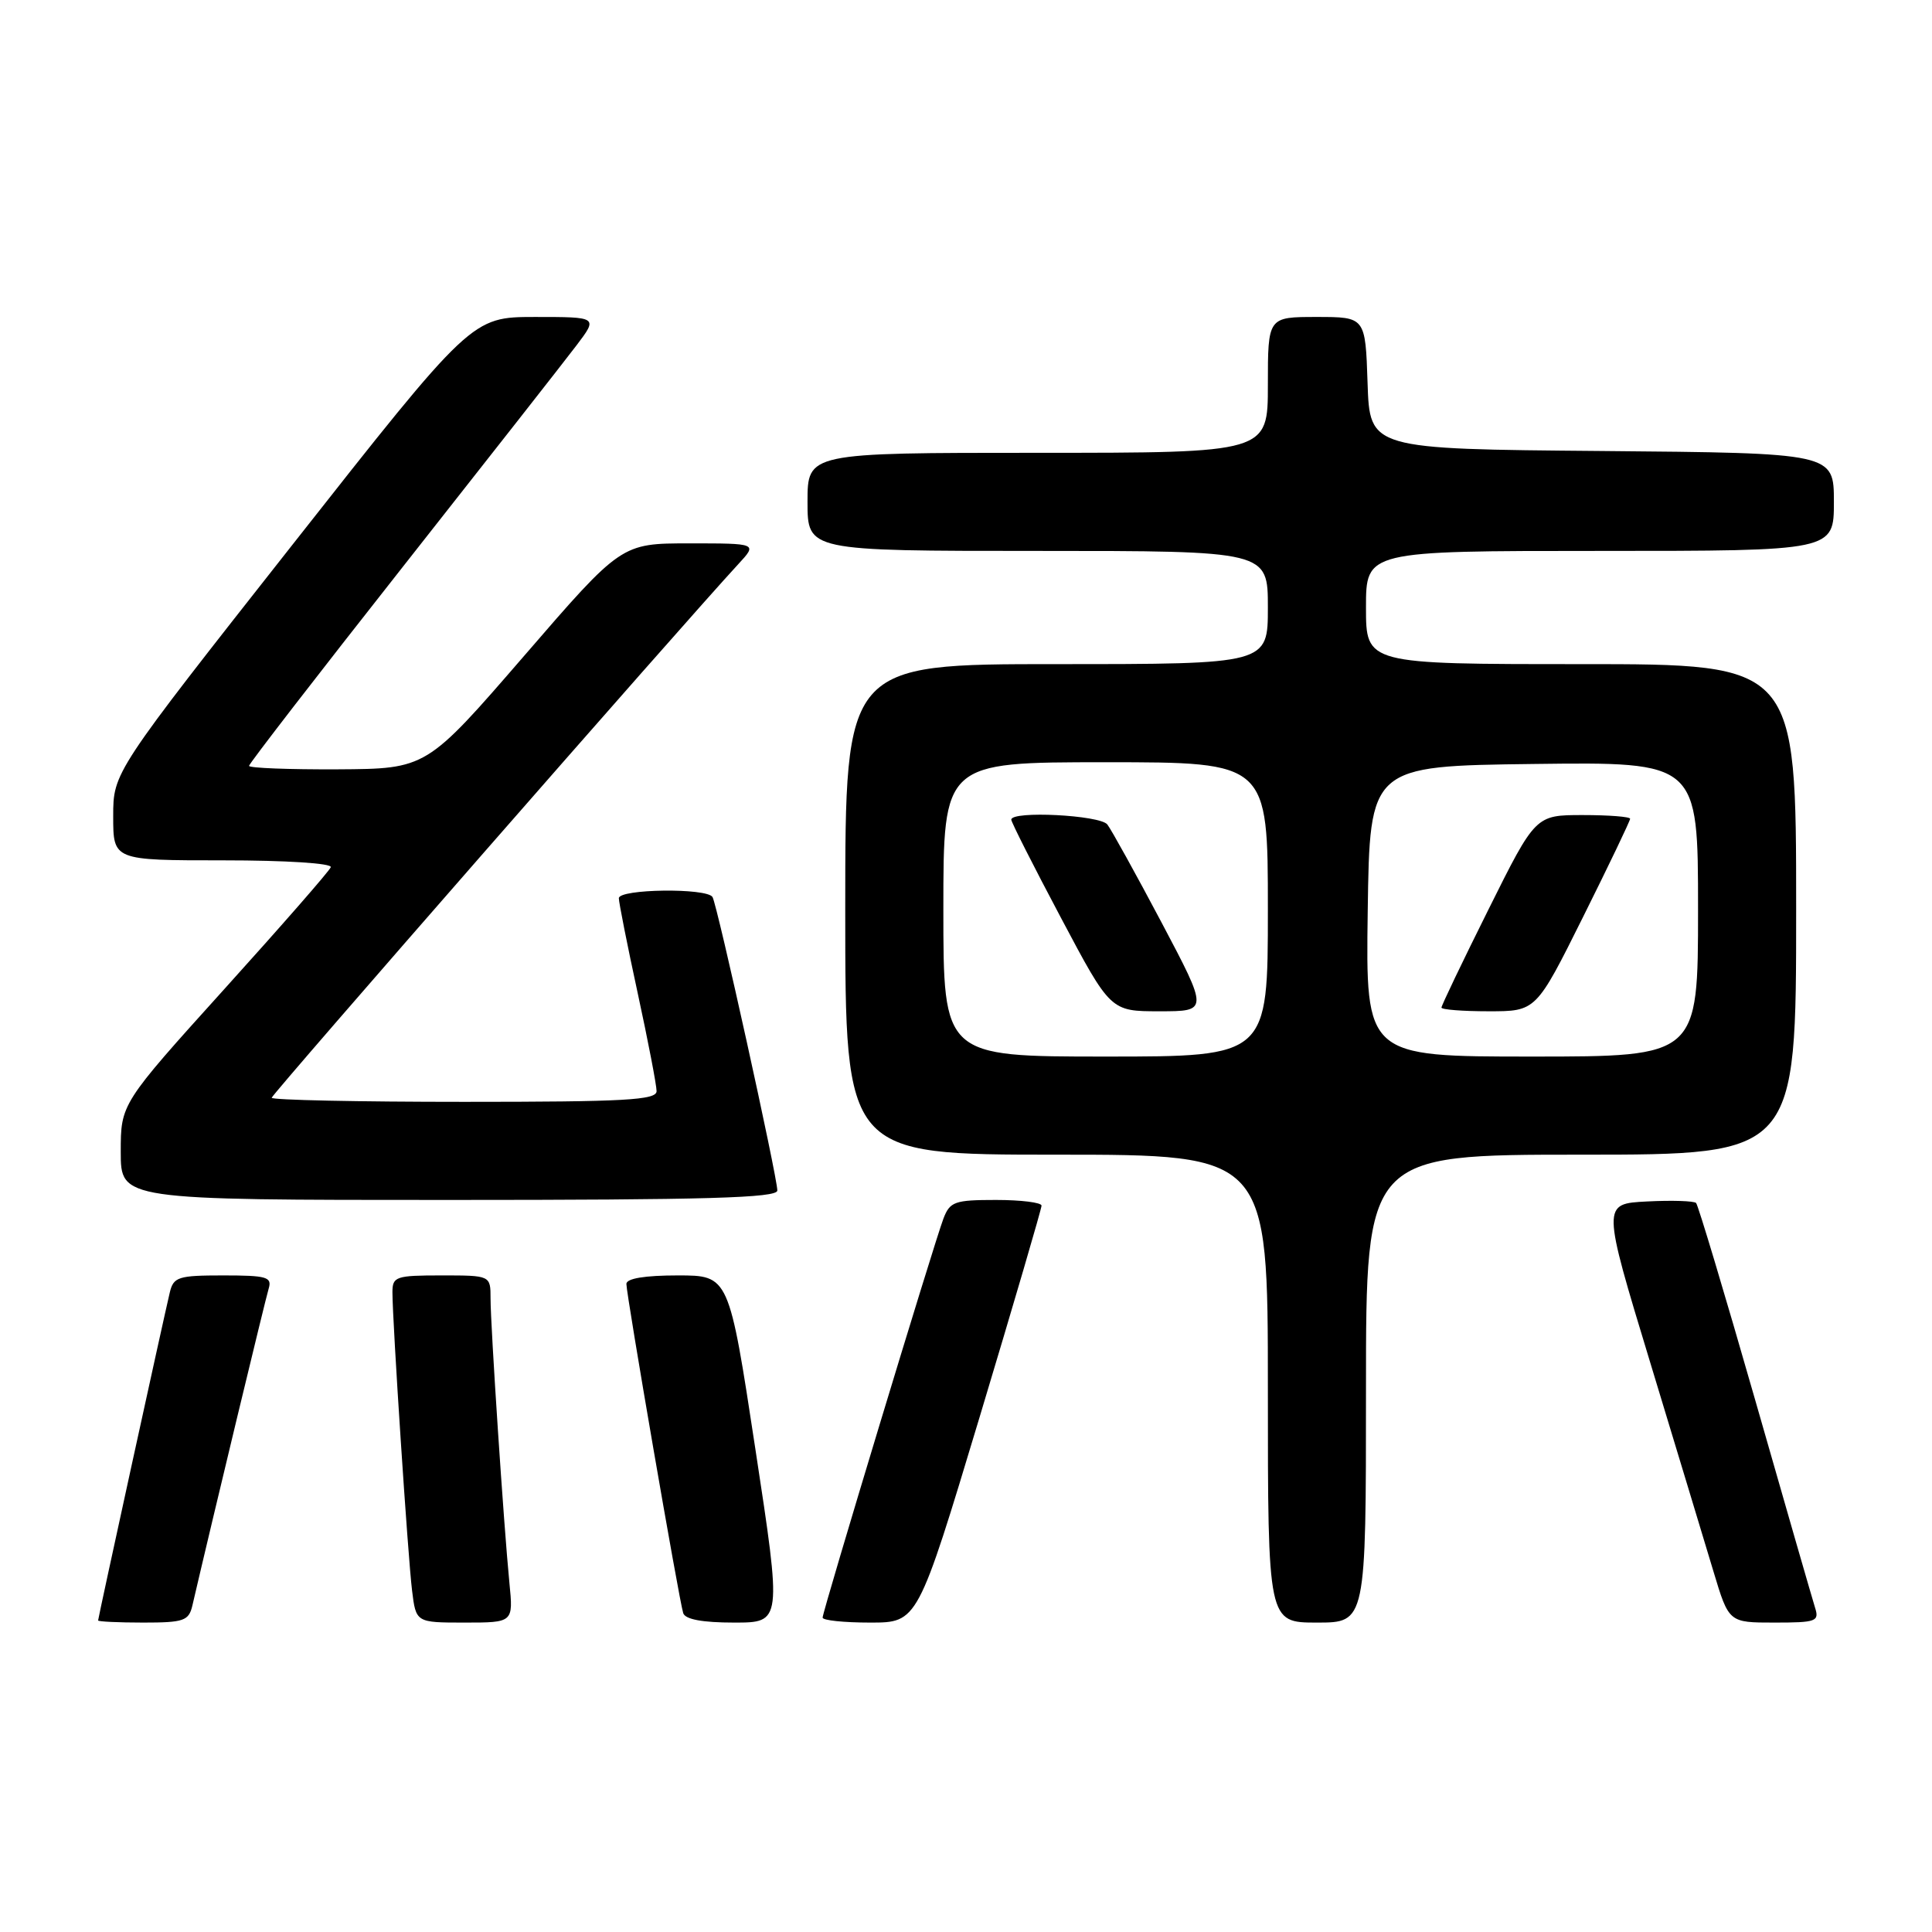 <?xml version="1.0" encoding="UTF-8" standalone="no"?>
<!DOCTYPE svg PUBLIC "-//W3C//DTD SVG 1.1//EN" "http://www.w3.org/Graphics/SVG/1.1/DTD/svg11.dtd" >
<svg xmlns="http://www.w3.org/2000/svg" xmlns:xlink="http://www.w3.org/1999/xlink" version="1.1" viewBox="0 0 256 256">
 <g >
 <path fill="currentColor"
d=" M 25.49 212.75 C 28.23 200.96 35.18 172.12 35.60 170.75 C 36.07 169.21 35.36 169.00 29.59 169.00 C 23.62 169.00 22.99 169.20 22.50 171.25 C 21.69 174.64 13.00 214.40 13.00 214.72 C 13.00 214.87 15.69 215.00 18.98 215.00 C 24.36 215.00 25.01 214.77 25.49 212.75 Z  M 67.50 209.75 C 66.76 202.26 65.00 175.70 65.00 172.06 C 65.00 169.00 65.00 169.00 58.50 169.00 C 52.44 169.00 52.00 169.15 52.00 171.23 C 52.00 175.09 54.05 206.30 54.60 210.75 C 55.12 215.00 55.12 215.00 61.57 215.00 C 68.02 215.00 68.02 215.00 67.50 209.75 Z  M 100.09 192.00 C 96.59 169.00 96.59 169.00 89.80 169.00 C 85.43 169.00 83.00 169.40 83.00 170.13 C 83.00 171.58 89.99 212.11 90.53 213.75 C 90.80 214.58 93.09 215.00 97.27 215.00 C 103.60 215.00 103.60 215.00 100.09 192.00 Z  M 129.81 187.75 C 134.32 172.76 138.01 160.16 138.01 159.75 C 138.00 159.34 135.29 159.00 131.98 159.00 C 126.49 159.00 125.87 159.22 125.01 161.47 C 123.76 164.75 109.00 213.51 109.00 214.34 C 109.00 214.71 111.83 215.00 115.30 215.00 C 121.60 215.00 121.60 215.00 129.81 187.75 Z  M 181.00 184.00 C 181.00 153.00 181.00 153.00 209.50 153.00 C 238.00 153.00 238.00 153.00 238.00 120.50 C 238.00 88.00 238.00 88.00 209.50 88.00 C 181.00 88.00 181.00 88.00 181.00 80.50 C 181.00 73.00 181.00 73.00 212.00 73.00 C 243.00 73.00 243.00 73.00 243.00 66.51 C 243.00 60.03 243.00 60.03 212.25 59.76 C 181.50 59.50 181.50 59.50 181.21 50.75 C 180.92 42.00 180.92 42.00 174.46 42.00 C 168.00 42.00 168.00 42.00 168.00 51.00 C 168.00 60.00 168.00 60.00 137.50 60.00 C 107.00 60.00 107.00 60.00 107.00 66.50 C 107.00 73.00 107.00 73.00 137.50 73.00 C 168.00 73.00 168.00 73.00 168.00 80.50 C 168.00 88.00 168.00 88.00 140.00 88.00 C 112.00 88.00 112.00 88.00 112.00 120.50 C 112.00 153.00 112.00 153.00 140.00 153.00 C 168.00 153.00 168.00 153.00 168.00 184.00 C 168.00 215.00 168.00 215.00 174.50 215.00 C 181.00 215.00 181.00 215.00 181.00 184.00 Z  M 240.50 213.01 C 240.16 211.92 236.58 199.53 232.56 185.47 C 228.53 171.41 225.01 159.68 224.74 159.40 C 224.46 159.13 221.54 159.03 218.25 159.20 C 212.27 159.50 212.27 159.50 218.65 180.50 C 222.15 192.05 225.94 204.54 227.05 208.25 C 229.08 215.00 229.08 215.00 235.11 215.00 C 240.67 215.00 241.09 214.85 240.50 213.01 Z  M 103.00 157.75 C 103.00 155.93 95.04 119.87 94.41 118.86 C 93.66 117.63 82.00 117.78 82.00 119.02 C 82.00 119.58 83.12 125.24 84.50 131.60 C 85.88 137.96 87.00 143.80 87.00 144.58 C 87.00 145.77 82.86 146.00 61.50 146.00 C 47.48 146.00 36.00 145.76 36.00 145.46 C 36.00 145.01 90.48 82.70 97.83 74.75 C 100.37 72.00 100.37 72.00 91.35 72.00 C 82.33 72.00 82.33 72.00 69.42 86.94 C 56.50 101.87 56.50 101.87 44.75 101.94 C 38.29 101.97 33.00 101.77 33.00 101.48 C 33.00 101.19 42.13 89.38 53.28 75.23 C 64.43 61.08 74.84 47.81 76.40 45.75 C 79.24 42.00 79.24 42.00 70.87 42.00 C 62.50 42.01 62.50 42.01 38.75 72.18 C 15.00 102.34 15.00 102.34 15.00 108.17 C 15.00 114.00 15.00 114.00 29.58 114.00 C 37.88 114.00 44.02 114.39 43.83 114.91 C 43.65 115.41 37.31 122.66 29.75 131.03 C 16.00 146.26 16.00 146.26 16.00 152.63 C 16.00 159.00 16.00 159.00 59.50 159.00 C 93.63 159.00 103.00 158.73 103.00 157.75 Z  M 125.00 120.50 C 125.00 101.00 125.00 101.00 146.50 101.00 C 168.00 101.00 168.00 101.00 168.00 120.50 C 168.00 140.00 168.00 140.00 146.50 140.00 C 125.00 140.00 125.00 140.00 125.00 120.50 Z  M 153.92 122.25 C 150.50 115.79 147.26 109.94 146.73 109.25 C 145.75 108.00 134.00 107.40 134.00 108.61 C 134.00 108.94 136.96 114.79 140.58 121.61 C 147.15 134.00 147.15 134.00 153.64 134.00 C 160.13 134.00 160.13 134.00 153.92 122.25 Z  M 181.23 120.75 C 181.50 101.50 181.50 101.50 203.25 101.23 C 225.00 100.96 225.00 100.96 225.00 120.48 C 225.00 140.00 225.00 140.00 202.98 140.00 C 180.96 140.00 180.96 140.00 181.23 120.75 Z  M 209.77 121.49 C 213.20 114.61 216.00 108.76 216.00 108.49 C 216.00 108.22 213.18 108.00 209.73 108.00 C 203.46 108.00 203.46 108.00 197.23 120.51 C 193.80 127.39 191.00 133.24 191.00 133.51 C 191.00 133.78 193.82 134.00 197.27 134.00 C 203.54 134.00 203.54 134.00 209.77 121.49 Z "/>
</g>
</svg>